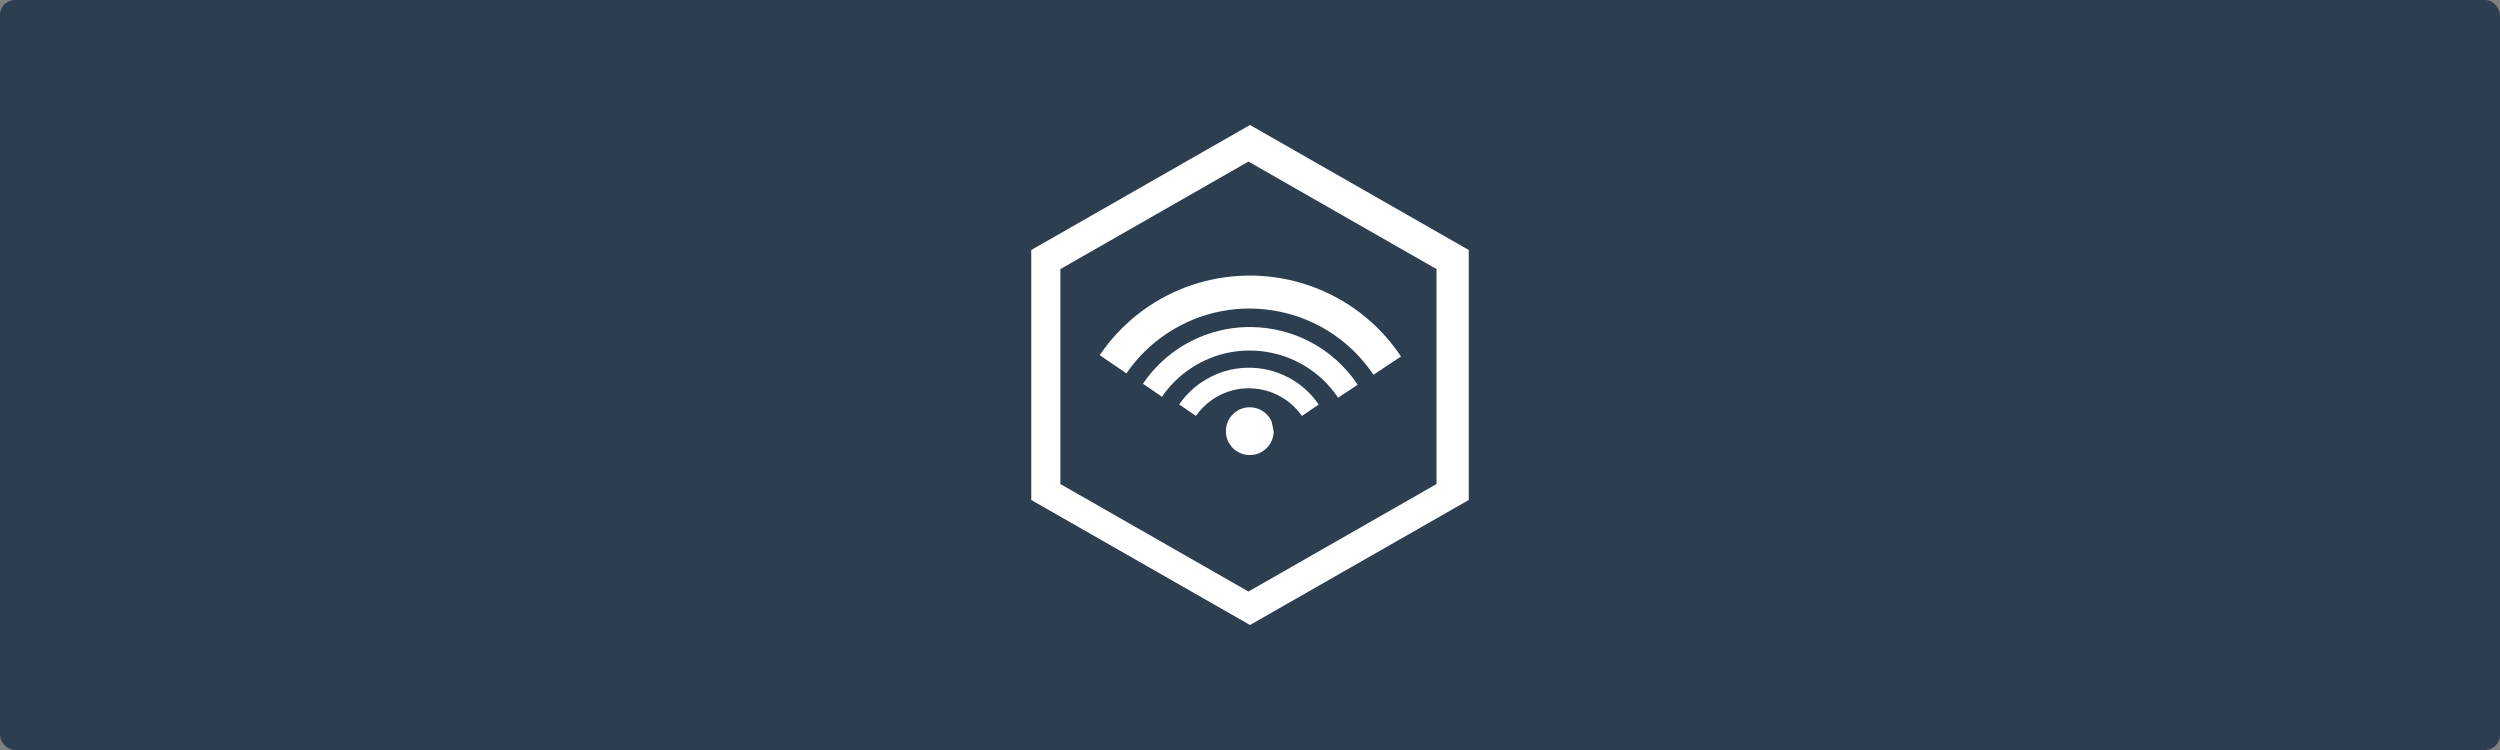 <?xml version="1.0" encoding="UTF-8" standalone="no"?>
<!-- Created with Inkscape (http://www.inkscape.org/) -->

<svg
   xmlns:dc="http://purl.org/dc/elements/1.1/"
   xmlns:cc="http://creativecommons.org/ns#"
   xmlns:rdf="http://www.w3.org/1999/02/22-rdf-syntax-ns#"
   xmlns:svg="http://www.w3.org/2000/svg"
   xmlns="http://www.w3.org/2000/svg"
   xmlns:sodipodi="http://sodipodi.sourceforge.net/DTD/sodipodi-0.dtd"
   xmlns:inkscape="http://www.inkscape.org/namespaces/inkscape"
   width="1000"
   height="300"
   id="svg3063"
   version="1.1"
   inkscape:version="0.48.4 r9939"
   sodipodi:docname="wireless_python.png">
  <rect width="100%" height="100%" fill="#808080" stroke="none"/>
  <defs
     id="defs3065">
    <inkscape:path-effect
       effect="spiro"
       id="path-effect4377"
       is_visible="true" />
  </defs>
  <sodipodi:namedview
     id="base"
     pagecolor="#ffffff"
     bordercolor="#666666"
     borderopacity="1.0"
     inkscape:pageopacity="0.0"
     inkscape:pageshadow="2"
     inkscape:zoom="4.5840708"
     inkscape:cx="506.62225"
     inkscape:cy="129.44137"
     inkscape:current-layer="layer1"
     inkscape:document-units="px"
     showgrid="false"
     inkscape:window-width="1366"
     inkscape:window-height="705"
     inkscape:window-x="-8"
     inkscape:window-y="-8"
     inkscape:window-maximized="1" />
  <g
     id="layer1"
     inkscape:label="Layer 1"
     inkscape:groupmode="layer"
     transform="translate(0,-900)">
    <rect
       style="fill:#2c3e50;fill-opacity:1"
       id="rect3955"
       width="1000"
       height="300"
       x="0"
       y="900"
       ry="6" />
    <path
       style="fill:#ffffff"
       d="m 500,950 -87.5,50 0,100 87.5,50 87.5,-50 0,-100 -87.5,-50 z m -0.62,14.632 75.226,43.005 0,85.981 -75.226,42.991 -75.226,-42.991 0,-85.981 75.226,-43.005 z"
       id="path3075"
       inkscape:connector-curvature="0" />
    <path
       sodipodi:type="arc"
       style="fill:#ffffff;fill-opacity:1;stroke:#e74c3c;stroke-width:0;stroke-linecap:round;stroke-linejoin:miter;stroke-miterlimit:4;stroke-opacity:1;stroke-dasharray:none"
       id="path5104"
       sodipodi:cx="494.99796"
       sodipodi:cy="144.05019"
       sodipodi:rx="5.7073617"
       sodipodi:ry="5.7073617"
       d="m 500.705,144.05 c 0,3.152 -2.555,5.707 -5.707,5.707 -3.152,0 -5.707,-2.555 -5.707,-5.707 0,-3.152 2.555,-5.707 5.707,-5.707 2.268,0 4.32,1.342 5.229,3.42"
       transform="matrix(1.675,0,0,1.675,-329.215,831.179)"
       sodipodi:start="0"
       sodipodi:end="5.8707748"
       sodipodi:open="true" />
    <path
       style="fill:#ffffff;fill-opacity:1;stroke:#e74c3c;stroke-width:0;stroke-linecap:round;stroke-linejoin:miter;stroke-miterlimit:4;stroke-opacity:1;stroke-dasharray:none"
       d="m 500.28,1030.815 c -9.973,-0.062 -20.127,2.751 -29.05,8.7 -5.554,3.703 -10.305,8.461 -14.059,13.981 l 7.612,5.204 c 3.076,-4.498 6.961,-8.317 11.496,-11.34 19.529,-13.02 45.893,-7.756 58.954,11.729 l 7.845,-5.204 c -9.915,-14.872 -26.176,-22.967 -42.798,-23.069 z"
       id="path5126"
       inkscape:connector-curvature="0" />
    <path
       inkscape:connector-curvature="0"
       style="fill:#ffffff;fill-opacity:1;stroke:#e74c3c;stroke-width:0;stroke-linecap:round;stroke-linejoin:miter;stroke-miterlimit:4;stroke-opacity:1;stroke-dasharray:none"
       d="m 500.357,1010.234 c -13.992,-0.089 -28.236,3.859 -40.754,12.204 -7.792,5.195 -14.457,11.87 -19.723,19.614 l 10.679,7.301 c 4.316,-6.311 9.765,-11.668 16.127,-15.909 27.398,-18.265 64.384,-10.882 82.707,16.454 l 11.006,-7.301 c -13.909,-20.864 -36.722,-32.22 -60.042,-32.364 z"
       id="path5126-1" />
    <path
       style="fill:#ffffff;fill-opacity:1;stroke:#e74c3c;stroke-width:0;stroke-linecap:round;stroke-linejoin:miter;stroke-miterlimit:4;stroke-opacity:1;stroke-dasharray:none"
       d="m 499.328,1047.083 c -6.52,0.044 -13.092,1.974 -18.875,5.938 -3.435,2.354 -6.423,5.317 -8.781,8.75 l 6.688,4.594 c 1.782,-2.556 4.023,-4.769 6.594,-6.531 11.717,-8.031 27.714,-5.081 35.812,6.562 l 6.719,-4.594 c -6.606,-9.638 -17.29,-14.792 -28.156,-14.719 z"
       id="path5184"
       inkscape:connector-curvature="0" />
  </g>
</svg>
